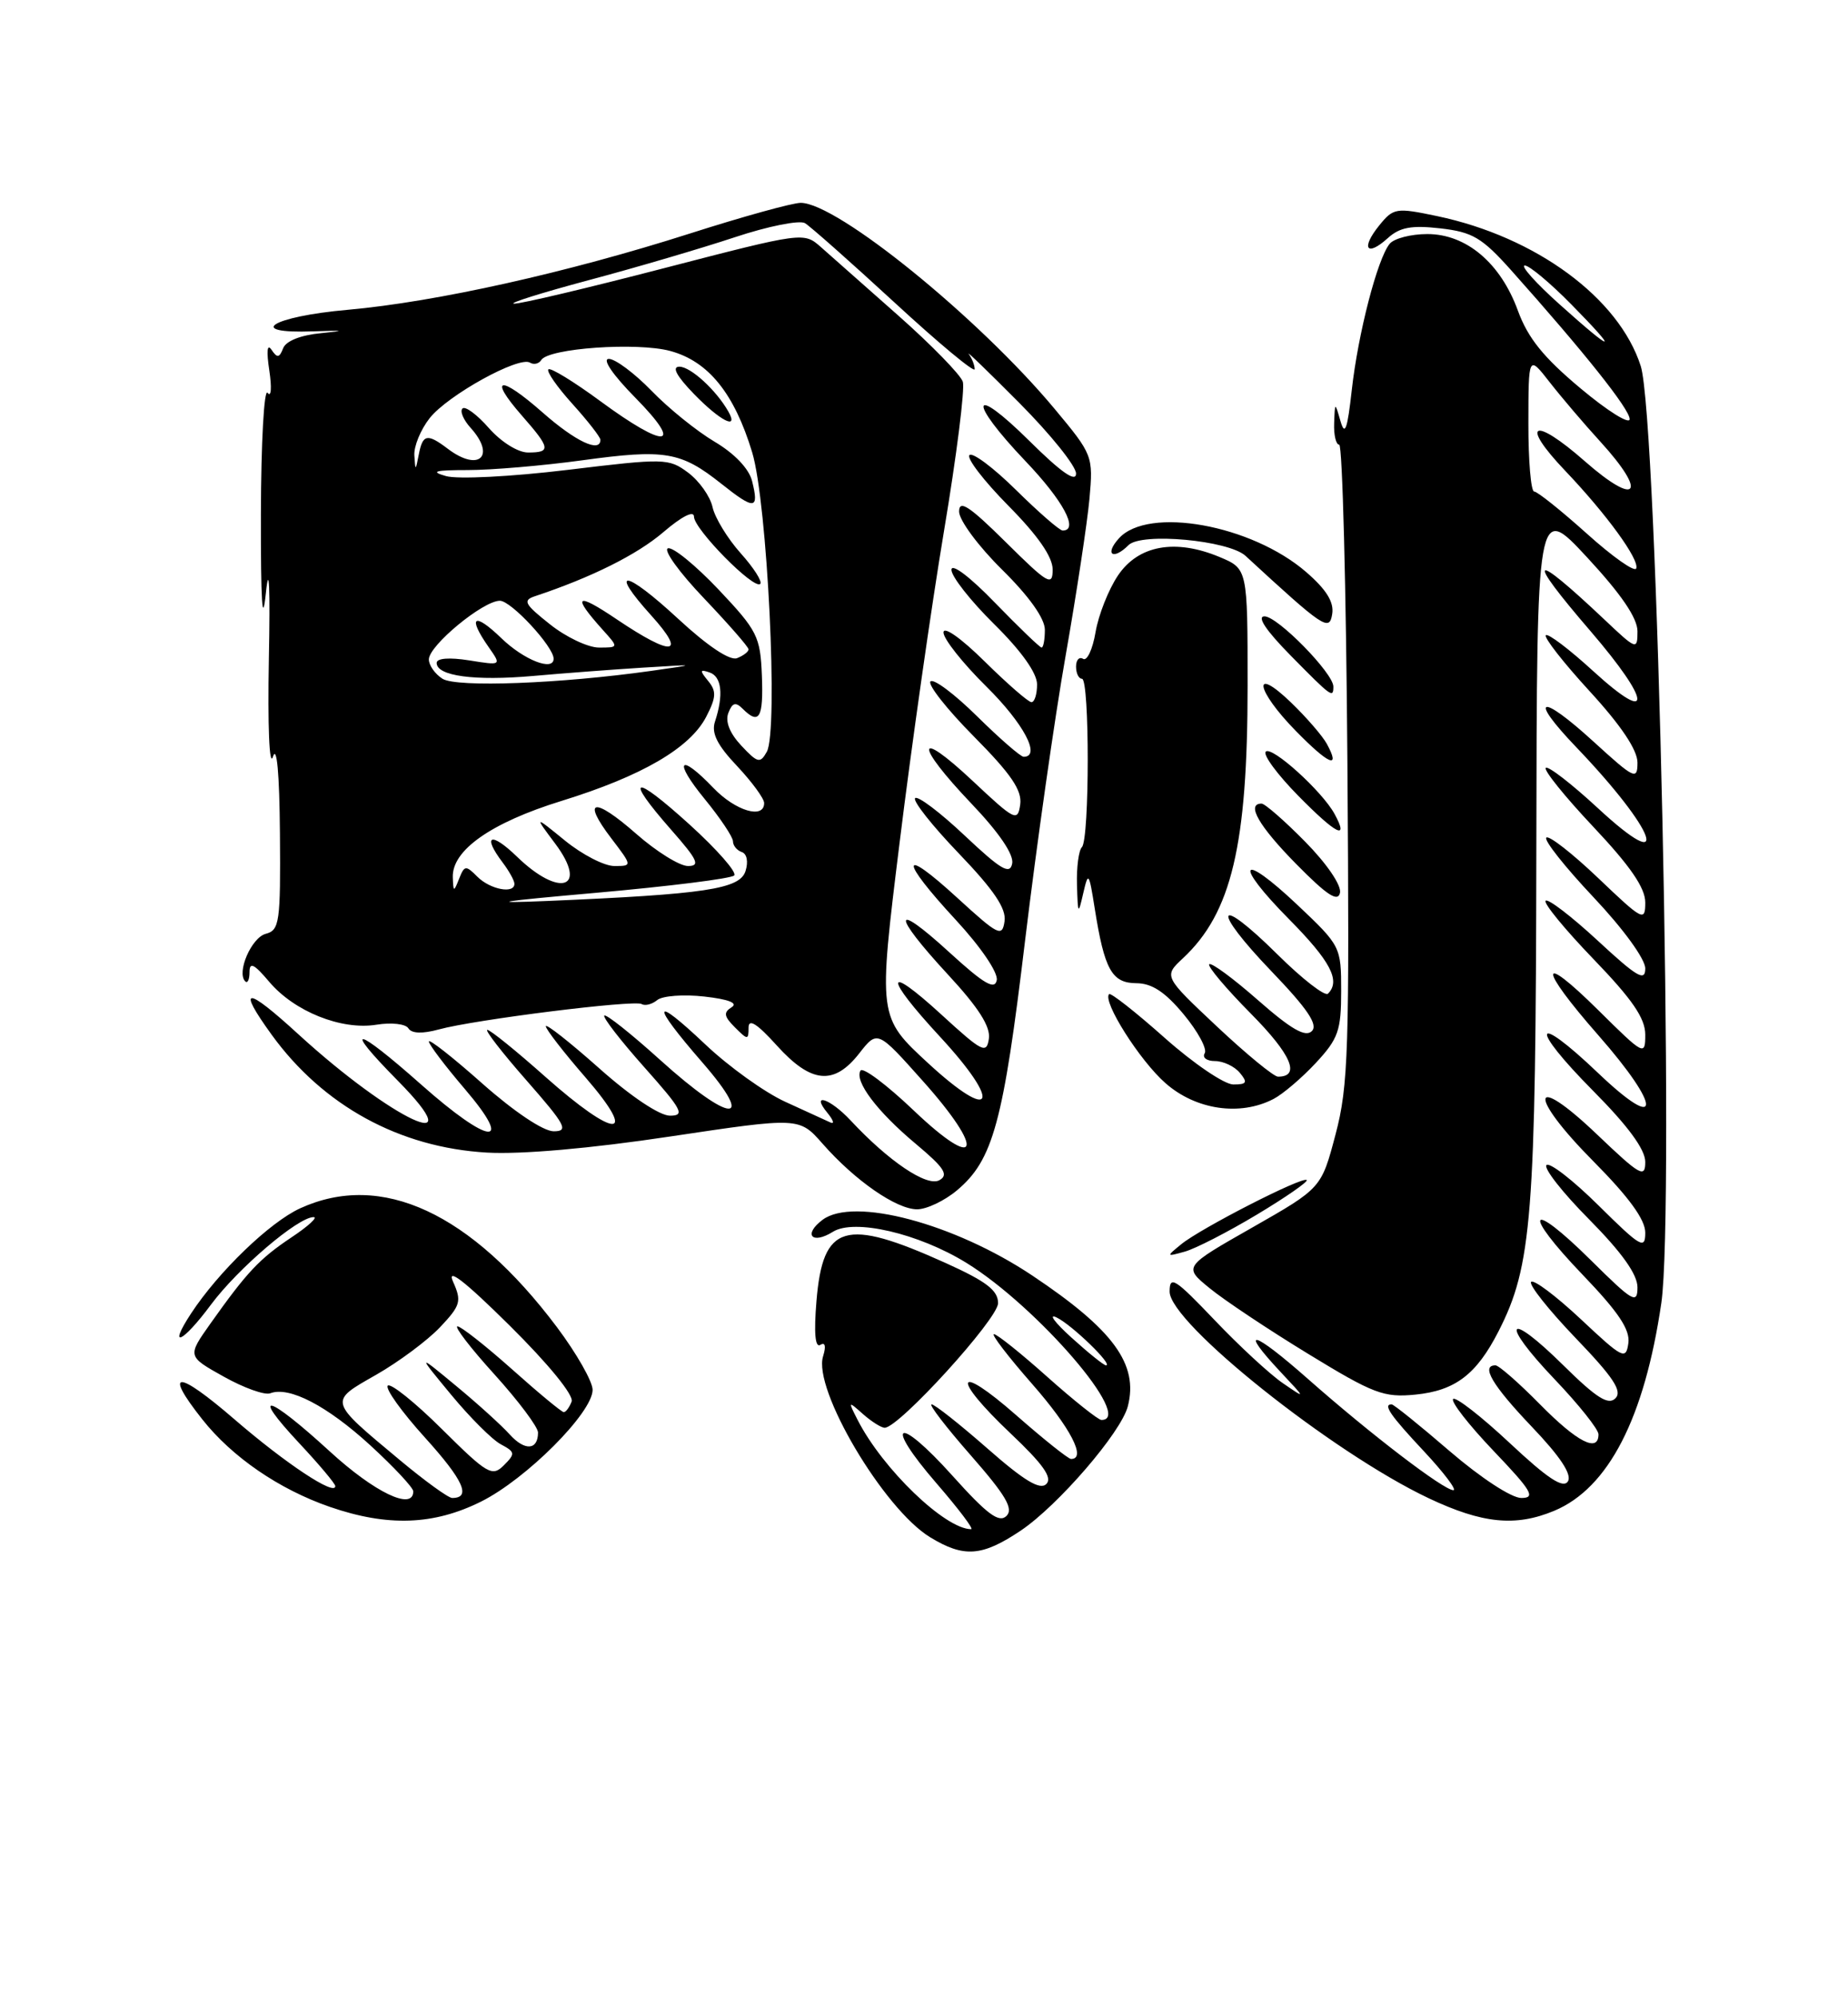 <?xml version="1.0" encoding="UTF-8" standalone="no"?>
<!DOCTYPE svg PUBLIC "-//W3C//DTD SVG 1.1//EN" "http://www.w3.org/Graphics/SVG/1.1/DTD/svg11.dtd" >
<svg xmlns="http://www.w3.org/2000/svg" xmlns:xlink="http://www.w3.org/1999/xlink" version="1.1" viewBox="0 0 237 256">
 <g >
 <path fill="currentColor"
d=" M 130.91 196.18 C 135.71 192.95 143.78 183.59 144.64 180.25 C 146.03 174.86 142.79 170.43 132.39 163.49 C 122.38 156.81 109.47 153.38 105.50 156.34 C 102.97 158.23 104.12 159.57 106.82 157.88 C 109.56 156.17 117.79 158.08 123.93 161.86 C 133.05 167.48 145.56 182.02 141.25 182.00 C 140.84 181.99 137.73 179.52 134.34 176.50 C 130.95 173.47 127.86 171.00 127.47 171.00 C 127.08 171.00 129.29 173.88 132.38 177.40 C 137.30 183.01 139.37 187.00 137.36 187.00 C 137.01 187.00 133.86 184.49 130.36 181.42 C 122.49 174.51 121.90 176.44 129.65 183.77 C 133.77 187.67 135.00 189.40 134.19 190.21 C 133.38 191.02 131.34 189.79 126.64 185.66 C 123.09 182.55 119.87 180.00 119.47 180.00 C 119.08 180.00 121.35 182.95 124.52 186.56 C 129.00 191.67 130.01 193.39 129.07 194.31 C 128.12 195.23 126.59 194.09 122.17 189.17 C 115.07 181.26 113.20 182.15 120.12 190.14 C 122.91 193.36 124.91 196.00 124.55 196.00 C 121.22 196.00 113.20 188.29 109.99 182.00 C 108.74 179.56 108.76 179.54 110.68 181.25 C 111.77 182.21 113.02 183.00 113.46 183.00 C 115.29 183.00 128.00 169.04 128.00 167.03 C 128.00 165.39 126.50 164.24 121.25 161.87 C 108.33 156.04 105.53 156.87 104.71 166.75 C 104.37 170.84 104.54 172.78 105.20 172.38 C 105.83 171.99 105.96 172.54 105.56 173.83 C 104.22 178.03 113.31 193.39 119.28 197.03 C 123.63 199.68 125.94 199.51 130.91 196.18 Z  M 61.70 192.46 C 67.50 189.57 76.00 181.06 76.00 178.14 C 76.00 177.07 73.94 173.46 71.43 170.11 C 60.38 155.42 48.92 150.11 38.50 154.87 C 34.59 156.66 28.02 162.99 24.49 168.37 C 21.46 173.00 23.40 172.14 27.04 167.24 C 30.50 162.58 38.22 156.00 40.22 156.00 C 40.80 156.00 39.53 157.17 37.39 158.59 C 33.26 161.35 31.69 163.02 26.97 169.67 C 24.02 173.84 24.02 173.84 28.70 176.45 C 31.27 177.89 33.95 178.85 34.66 178.58 C 37.08 177.65 41.95 180.18 47.48 185.24 C 50.51 188.02 53.00 190.68 53.00 191.15 C 53.00 193.68 48.04 191.30 42.26 186.00 C 34.33 178.74 31.95 178.10 38.36 184.96 C 40.91 187.68 43.00 190.17 43.00 190.48 C 43.00 191.80 36.64 187.59 30.07 181.92 C 22.70 175.56 20.90 175.56 25.95 181.93 C 29.77 186.76 35.80 190.89 42.30 193.14 C 49.72 195.70 55.62 195.49 61.70 192.46 Z  M 199.33 193.64 C 206.28 190.73 210.90 181.76 213.06 167.01 C 214.80 155.09 212.57 53.66 210.42 46.92 C 207.63 38.20 196.98 30.36 184.31 27.70 C 179.03 26.59 178.70 26.65 176.87 28.91 C 174.50 31.84 175.27 32.97 177.97 30.53 C 179.51 29.13 181.01 28.85 184.71 29.27 C 188.85 29.74 190.05 30.45 193.81 34.65 C 203.21 45.18 209.00 52.45 209.00 53.72 C 209.00 54.45 206.16 52.68 202.69 49.77 C 197.96 45.82 195.95 43.33 194.67 39.83 C 192.45 33.72 188.05 30.00 183.05 30.00 C 180.96 30.00 178.78 30.56 178.22 31.25 C 176.65 33.16 174.17 42.74 173.36 50.00 C 172.80 55.03 172.48 55.93 171.92 54.00 C 171.20 51.50 171.20 51.50 171.10 54.25 C 171.04 55.76 171.34 57.00 171.75 57.00 C 172.16 57.00 172.64 75.34 172.80 97.75 C 173.07 134.57 172.93 139.17 171.28 145.40 C 169.46 152.29 169.46 152.29 160.61 157.33 C 151.76 162.36 151.76 162.36 155.13 165.11 C 156.98 166.63 162.67 170.42 167.77 173.53 C 176.17 178.66 177.47 179.15 181.53 178.75 C 186.64 178.24 189.36 176.16 192.18 170.64 C 196.47 162.25 196.96 155.96 197.03 109.00 C 197.10 64.50 197.10 64.50 203.55 71.45 C 207.92 76.16 210.00 79.22 210.00 80.91 C 210.00 83.35 209.88 83.31 205.75 79.40 C 196.28 70.46 195.54 71.10 204.00 80.92 C 211.79 89.98 212.02 93.04 204.37 86.06 C 201.28 83.23 198.52 81.14 198.25 81.42 C 197.97 81.69 200.50 84.93 203.87 88.60 C 207.90 92.99 210.00 96.13 210.00 97.74 C 210.00 100.03 209.62 99.85 204.37 95.06 C 197.49 88.77 195.92 89.27 202.15 95.77 C 212.49 106.57 214.59 112.54 204.89 103.55 C 201.52 100.44 198.53 98.13 198.24 98.42 C 197.95 98.71 200.70 102.12 204.36 106.00 C 209.08 111.01 211.00 113.80 211.00 115.67 C 211.00 118.17 210.69 118.01 204.95 112.53 C 201.62 109.36 198.63 107.03 198.31 107.36 C 197.98 107.69 200.70 111.12 204.36 115.00 C 208.18 119.05 211.00 122.92 211.00 124.13 C 211.00 125.86 209.95 125.24 204.89 120.55 C 201.52 117.44 198.52 115.14 198.22 115.45 C 197.92 115.75 200.67 119.10 204.33 122.90 C 209.34 128.09 211.00 130.51 211.00 132.62 C 211.00 135.36 210.84 135.28 205.00 129.50 C 197.26 121.84 197.25 123.89 204.98 132.69 C 213.15 141.99 213.13 145.33 204.95 137.53 C 196.60 129.57 196.06 131.49 204.30 139.80 C 208.80 144.33 211.00 147.33 211.00 148.93 C 211.00 151.05 210.34 150.68 204.83 145.42 C 196.26 137.24 195.86 140.30 204.38 148.88 C 208.91 153.45 211.00 156.32 211.00 157.99 C 211.00 160.20 210.42 159.86 205.03 154.53 C 201.74 151.27 198.73 148.94 198.33 149.33 C 197.94 149.73 200.40 152.87 203.81 156.30 C 208.00 160.54 210.00 163.34 210.00 165.00 C 210.00 167.20 209.41 166.86 204.03 161.53 C 196.02 153.60 195.10 155.19 202.96 163.38 C 207.57 168.18 209.08 170.43 208.83 172.17 C 208.52 174.34 208.11 174.13 202.74 169.09 C 199.57 166.12 196.70 163.96 196.36 164.30 C 196.03 164.64 198.59 167.87 202.05 171.48 C 206.92 176.54 208.09 178.31 207.17 179.23 C 206.26 180.14 204.74 179.18 200.52 175.02 C 193.21 167.80 192.25 169.31 199.38 176.79 C 202.47 180.03 205.00 183.20 205.00 183.84 C 205.00 186.24 202.27 184.84 197.50 180.00 C 194.79 177.25 192.22 175.00 191.79 175.00 C 189.87 175.00 191.39 177.56 196.44 182.86 C 200.10 186.69 201.62 188.99 201.08 189.87 C 200.48 190.83 198.49 189.52 193.61 184.95 C 189.94 181.52 186.68 178.99 186.36 179.31 C 186.03 179.64 188.36 182.62 191.53 185.95 C 196.46 191.11 196.98 192.00 195.10 192.00 C 193.84 192.00 189.89 189.41 185.92 186.00 C 182.09 182.70 178.74 180.00 178.47 180.00 C 177.33 180.00 178.29 181.40 182.64 186.04 C 185.19 188.77 186.87 191.00 186.39 191.00 C 185.14 190.99 175.76 183.82 167.75 176.75 C 160.65 170.48 158.75 170.00 164.25 175.87 C 167.50 179.33 167.50 179.33 164.50 177.27 C 162.85 176.14 158.91 172.50 155.75 169.18 C 150.68 163.87 150.00 163.43 150.00 165.55 C 150.00 169.56 170.85 186.18 183.22 192.03 C 190.12 195.29 194.36 195.71 199.33 193.64 Z  M 161.19 155.68 C 164.91 153.45 167.79 151.45 167.58 151.25 C 167.07 150.74 154.01 157.42 151.50 159.47 C 149.54 161.07 149.55 161.09 151.96 160.42 C 153.32 160.04 157.47 157.91 161.19 155.68 Z  M 122.74 152.56 C 127.36 148.68 128.67 143.88 131.47 120.50 C 132.93 108.40 135.26 91.97 136.67 84.00 C 138.07 76.03 139.44 66.99 139.72 63.93 C 140.21 58.45 140.14 58.27 135.27 52.43 C 125.55 40.76 107.35 26.00 102.69 26.00 C 101.63 26.00 95.24 27.77 88.48 29.93 C 72.79 34.94 55.93 38.70 44.58 39.71 C 34.82 40.57 31.31 42.80 40.22 42.47 C 44.17 42.33 44.42 42.38 41.20 42.70 C 38.56 42.95 36.67 43.70 36.31 44.64 C 35.83 45.88 35.55 45.92 34.82 44.83 C 34.26 44.00 34.16 45.00 34.54 47.50 C 34.87 49.70 34.78 50.98 34.32 50.35 C 33.87 49.72 33.48 56.70 33.46 65.85 C 33.44 77.14 33.64 80.41 34.10 76.00 C 34.51 72.01 34.66 75.28 34.48 84.50 C 34.32 93.00 34.54 98.42 35.00 97.00 C 35.50 95.43 35.84 99.09 35.90 106.84 C 35.99 118.21 35.85 119.23 34.08 119.69 C 32.25 120.17 30.31 124.65 31.45 125.78 C 31.75 126.09 32.00 125.55 32.00 124.59 C 32.00 123.26 32.59 123.55 34.50 125.81 C 37.72 129.64 43.78 132.07 48.28 131.34 C 50.21 131.03 52.03 131.23 52.38 131.81 C 52.79 132.47 54.17 132.52 56.26 131.95 C 60.89 130.68 81.35 128.13 82.29 128.69 C 82.73 128.96 83.63 128.72 84.29 128.18 C 84.96 127.63 87.68 127.43 90.33 127.73 C 93.45 128.08 94.69 128.57 93.83 129.10 C 92.76 129.77 92.84 130.27 94.25 131.68 C 95.89 133.32 96.00 133.32 96.00 131.71 C 96.00 130.51 97.09 131.20 99.62 134.00 C 104.02 138.87 106.95 139.16 110.19 135.02 C 112.53 132.03 112.53 132.03 118.33 138.53 C 126.42 147.57 125.60 150.34 117.20 142.35 C 113.74 139.05 110.66 136.74 110.36 137.22 C 109.54 138.56 112.49 142.48 117.48 146.64 C 121.11 149.68 121.70 150.59 120.47 151.27 C 118.89 152.16 113.98 148.86 109.08 143.60 C 106.43 140.77 103.90 139.96 106.13 142.66 C 106.88 143.58 107.05 144.12 106.50 143.87 C 105.95 143.62 103.34 142.43 100.71 141.22 C 98.07 140.02 93.46 136.71 90.46 133.87 C 83.61 127.39 83.42 128.53 90.07 136.17 C 97.06 144.21 93.72 144.03 84.69 135.88 C 80.96 132.51 77.72 129.94 77.50 130.17 C 77.28 130.39 79.58 133.37 82.63 136.79 C 87.49 142.25 87.89 143.00 85.92 143.00 C 84.59 143.00 80.88 140.52 76.84 136.92 C 73.08 133.58 70.00 131.16 70.00 131.54 C 70.00 131.92 72.29 134.88 75.10 138.11 C 82.01 146.09 78.95 146.02 69.92 138.00 C 66.21 134.70 62.87 132.00 62.50 132.00 C 62.13 132.00 64.40 134.93 67.54 138.50 C 72.54 144.20 72.97 145.00 71.01 145.00 C 69.68 145.00 65.95 142.50 61.88 138.90 C 58.10 135.54 55.00 133.11 55.00 133.49 C 55.00 133.87 57.08 136.62 59.62 139.59 C 66.06 147.13 62.78 146.79 54.00 139.00 C 45.53 131.49 43.79 131.20 51.00 138.50 C 60.90 148.52 50.31 143.58 38.25 132.55 C 31.50 126.37 30.33 126.40 34.85 132.64 C 41.44 141.72 51.24 147.09 62.45 147.73 C 66.85 147.98 75.69 147.21 86.00 145.66 C 102.50 143.19 102.50 143.19 105.50 146.60 C 109.65 151.32 114.96 155.00 117.62 155.00 C 118.84 155.00 121.15 153.90 122.74 152.56 Z  M 163.32 140.86 C 164.52 140.24 166.96 138.16 168.75 136.24 C 171.63 133.14 172.00 132.10 172.00 127.02 C 172.00 121.36 171.93 121.22 166.44 116.03 C 159.03 109.02 158.08 110.50 165.31 117.81 C 170.64 123.20 171.96 125.71 170.31 127.36 C 169.92 127.74 167.01 125.48 163.83 122.33 C 155.91 114.49 155.24 116.34 163.05 124.48 C 167.69 129.31 169.06 131.34 168.24 132.16 C 167.42 132.98 165.60 131.94 161.34 128.20 C 158.15 125.40 155.34 123.33 155.08 123.59 C 154.82 123.84 157.23 126.70 160.43 129.93 C 165.62 135.17 166.83 138.00 163.90 138.00 C 163.36 138.00 159.84 135.11 156.07 131.57 C 149.23 125.14 149.23 125.14 151.71 122.82 C 157.94 117.01 160.00 108.33 160.00 87.90 C 160.00 72.90 160.00 72.90 156.40 71.39 C 150.72 69.02 145.98 69.88 143.37 73.77 C 142.16 75.57 140.87 78.84 140.50 81.03 C 140.13 83.22 139.41 84.76 138.91 84.45 C 138.41 84.14 138.00 84.58 138.00 85.44 C 138.00 86.30 138.34 87.00 138.76 87.00 C 139.75 87.00 139.74 107.59 138.75 108.58 C 138.34 109.00 138.05 111.17 138.12 113.42 C 138.23 117.23 138.28 117.30 138.92 114.50 C 139.57 111.68 139.66 111.80 140.39 116.41 C 141.64 124.30 142.59 126.00 145.73 126.02 C 147.73 126.03 149.42 127.14 151.81 130.02 C 153.63 132.21 154.84 134.45 154.50 135.00 C 154.16 135.55 154.75 136.00 155.82 136.00 C 156.88 136.00 158.32 136.68 159.00 137.50 C 160.04 138.75 159.90 139.00 158.17 139.00 C 157.03 139.00 153.06 136.31 149.36 133.02 C 145.66 129.73 142.45 127.21 142.24 127.42 C 141.35 128.32 146.17 135.95 149.48 138.84 C 153.37 142.26 159.03 143.09 163.32 140.86 Z  M 167.38 107.88 C 164.74 105.20 162.22 103.00 161.79 103.00 C 159.78 103.00 161.44 105.88 166.25 110.76 C 170.18 114.75 171.59 115.67 171.85 114.43 C 172.05 113.47 170.15 110.69 167.38 107.88 Z  M 171.16 104.34 C 169.58 101.42 163.10 95.57 162.33 96.34 C 161.94 96.73 163.82 99.28 166.50 102.00 C 171.38 106.96 173.04 107.79 171.16 104.34 Z  M 170.16 95.34 C 169.61 94.33 167.55 91.95 165.58 90.05 C 160.50 85.16 161.04 88.45 166.19 93.69 C 170.44 98.03 171.97 98.66 170.16 95.34 Z  M 171.00 88.00 C 171.00 86.29 163.85 79.00 162.17 79.00 C 161.15 79.00 162.36 80.81 165.50 84.00 C 170.78 89.36 171.00 89.52 171.00 88.00 Z  M 167.51 73.32 C 160.49 67.25 147.24 64.87 143.50 69.00 C 141.62 71.07 142.74 71.86 144.73 69.87 C 146.38 68.22 157.57 69.25 159.74 71.25 C 169.78 80.50 170.49 80.98 170.85 78.70 C 171.10 77.17 170.10 75.56 167.51 73.32 Z  M 137.42 171.45 C 135.26 169.50 134.40 168.33 135.50 168.86 C 137.46 169.80 142.83 175.00 141.84 175.00 C 141.56 175.00 139.57 173.40 137.42 171.45 Z  M 51.30 187.16 C 42.06 179.46 42.13 179.69 48.22 176.22 C 51.12 174.57 54.81 171.82 56.42 170.13 C 59.08 167.31 59.23 166.79 58.10 164.27 C 57.26 162.39 59.59 164.19 65.35 169.89 C 70.35 174.84 73.61 178.84 73.31 179.64 C 73.02 180.39 72.57 181.00 72.30 181.00 C 72.04 181.00 69.05 178.53 65.66 175.50 C 62.27 172.48 59.12 170.01 58.67 170.00 C 58.21 170.00 60.34 172.78 63.42 176.17 C 66.49 179.56 69.00 182.91 69.00 183.61 C 69.00 185.88 67.31 186.00 65.38 183.87 C 64.35 182.72 61.25 179.91 58.50 177.64 C 53.50 173.50 53.50 173.50 57.87 178.78 C 60.27 181.68 63.13 184.54 64.23 185.12 C 66.08 186.11 66.11 186.32 64.61 187.82 C 63.12 189.31 62.50 188.95 56.69 183.19 C 53.23 179.75 50.09 177.24 49.73 177.60 C 49.37 177.97 51.52 180.97 54.51 184.27 C 59.44 189.72 60.47 192.00 57.99 192.00 C 57.50 192.00 54.49 189.82 51.30 187.16 Z  M 203.50 68.39 C 200.20 65.43 197.16 63.00 196.75 63.00 C 196.34 63.00 196.00 59.06 196.01 54.25 C 196.02 45.50 196.02 45.50 198.75 49.00 C 200.25 50.92 203.17 54.35 205.24 56.61 C 211.36 63.31 209.99 65.04 203.25 59.12 C 196.63 53.30 194.85 54.17 200.73 60.34 C 206.02 65.89 210.27 71.72 209.84 72.86 C 209.65 73.37 206.80 71.36 203.50 68.39 Z  M 200.00 39.00 C 196.97 36.29 194.97 34.05 195.54 34.03 C 196.11 34.01 198.79 36.25 201.50 39.00 C 207.76 45.36 207.09 45.36 200.00 39.00 Z  M 119.05 136.29 C 112.61 130.35 112.61 130.35 115.38 107.93 C 116.90 95.59 119.46 77.64 121.07 68.03 C 122.68 58.42 123.76 49.83 123.48 48.93 C 123.19 48.04 119.48 44.23 115.23 40.47 C 110.98 36.71 106.51 32.76 105.29 31.68 C 103.08 29.73 103.04 29.74 85.21 34.36 C 75.39 36.91 66.71 38.97 65.92 38.92 C 65.14 38.88 69.45 37.53 75.50 35.91 C 81.55 34.30 89.98 31.82 94.23 30.41 C 98.47 29.00 102.52 28.19 103.23 28.60 C 103.93 29.02 109.11 33.61 114.75 38.80 C 120.39 44.00 125.00 47.83 125.00 47.32 C 125.00 46.82 124.66 45.95 124.25 45.39 C 123.84 44.83 126.76 47.66 130.75 51.67 C 134.74 55.68 138.00 59.74 138.00 60.70 C 138.00 61.88 136.09 60.55 132.00 56.50 C 124.48 49.06 124.05 51.27 131.50 59.09 C 136.36 64.18 138.41 68.00 136.28 68.00 C 135.89 68.00 133.20 65.66 130.31 62.81 C 127.41 59.95 124.73 57.94 124.33 58.33 C 123.94 58.73 126.18 61.64 129.31 64.81 C 133.10 68.64 135.00 71.37 135.00 73.00 C 135.00 75.20 134.40 74.85 129.00 69.50 C 124.31 64.86 123.00 64.00 123.00 65.57 C 123.00 66.67 125.47 70.01 128.50 73.00 C 131.98 76.43 134.00 79.27 134.00 80.72 C 134.00 81.97 133.81 83.00 133.58 83.00 C 133.36 83.00 130.67 80.41 127.60 77.25 C 124.39 73.93 122.03 72.15 122.02 73.03 C 122.01 73.88 124.47 77.01 127.50 80.00 C 130.98 83.43 133.00 86.27 133.00 87.72 C 133.00 88.97 132.68 90.00 132.28 90.00 C 131.89 90.00 129.19 87.65 126.28 84.78 C 123.24 81.78 121.00 80.20 121.00 81.07 C 121.00 81.89 123.47 85.01 126.50 88.00 C 131.28 92.72 133.55 97.00 131.28 97.00 C 130.89 97.00 128.20 94.66 125.31 91.81 C 122.41 88.95 119.73 86.94 119.33 87.34 C 118.94 87.73 121.44 90.91 124.89 94.39 C 129.68 99.22 131.09 101.30 130.84 103.11 C 130.52 105.36 130.17 105.19 124.75 100.10 C 117.38 93.19 117.26 95.32 124.59 103.01 C 128.12 106.71 130.04 109.53 129.81 110.68 C 129.52 112.16 128.37 111.48 123.71 107.09 C 120.56 104.12 117.70 101.96 117.36 102.30 C 117.03 102.64 119.54 105.82 122.96 109.38 C 127.47 114.08 129.07 116.45 128.83 118.08 C 128.53 120.15 128.04 119.90 122.75 115.06 C 115.41 108.34 115.31 110.06 122.58 117.91 C 125.79 121.38 128.02 124.66 127.83 125.63 C 127.58 126.93 126.18 126.11 121.75 122.06 C 114.41 115.35 114.31 117.06 121.57 124.91 C 125.48 129.13 127.05 131.58 126.82 133.13 C 126.53 135.13 125.98 134.85 120.75 130.06 C 113.41 123.34 113.31 125.06 120.58 132.91 C 128.57 141.55 127.45 144.02 119.05 136.29 Z  M 76.49 114.43 C 85.83 113.60 93.78 112.61 94.16 112.21 C 94.54 111.82 91.96 108.88 88.42 105.67 C 81.15 99.08 79.98 99.42 86.08 106.36 C 89.48 110.22 89.84 111.00 88.23 111.00 C 87.16 111.00 84.17 109.14 81.60 106.88 C 76.15 102.09 74.53 102.39 78.41 107.47 C 81.10 111.00 81.10 111.00 78.78 111.00 C 77.50 111.00 74.67 109.54 72.48 107.76 C 68.50 104.52 68.50 104.52 71.21 108.14 C 75.50 113.87 71.79 115.13 66.30 109.80 C 62.94 106.55 61.80 107.03 64.47 110.56 C 65.28 111.63 65.95 112.84 65.97 113.25 C 66.03 114.61 62.89 114.03 61.23 112.38 C 59.74 110.88 59.56 110.90 58.88 112.63 C 58.19 114.37 58.14 114.36 58.07 112.44 C 57.95 108.98 62.98 105.45 72.00 102.66 C 82.33 99.47 88.49 95.88 90.57 91.87 C 91.86 89.37 91.90 88.59 90.81 87.27 C 89.71 85.93 89.74 85.76 91.00 86.19 C 92.56 86.72 92.82 89.07 91.69 92.50 C 91.21 93.96 91.98 95.50 94.52 98.18 C 96.43 100.21 98.00 102.35 98.00 102.93 C 98.00 105.04 94.32 103.94 91.50 101.00 C 87.10 96.41 86.29 97.43 90.38 102.42 C 92.37 104.85 94.00 107.29 94.00 107.83 C 94.00 108.38 94.51 109.00 95.13 109.21 C 95.79 109.43 95.99 110.45 95.61 111.65 C 94.88 113.96 90.43 114.62 70.17 115.48 C 62.21 115.81 63.81 115.55 76.49 114.43 Z  M 95.07 95.57 C 93.59 93.99 92.98 92.48 93.41 91.38 C 93.91 90.07 94.34 89.94 95.23 90.83 C 97.37 92.97 97.92 92.04 97.71 86.61 C 97.51 81.58 97.14 80.84 92.15 75.56 C 89.20 72.45 86.28 70.07 85.66 70.28 C 85.04 70.49 87.11 73.36 90.27 76.67 C 93.42 79.98 96.00 82.93 96.00 83.23 C 96.00 83.54 95.33 84.04 94.52 84.36 C 93.60 84.71 90.74 82.80 86.99 79.33 C 80.14 72.99 77.95 72.73 83.54 78.91 C 88.13 84.00 86.25 84.20 79.11 79.39 C 73.85 75.84 73.29 76.27 77.32 80.75 C 79.35 83.00 79.35 83.00 76.81 83.00 C 75.42 83.00 72.58 81.66 70.52 80.01 C 67.25 77.42 67.00 76.95 68.63 76.41 C 75.87 74.00 81.69 71.10 85.07 68.21 C 87.44 66.18 89.00 65.39 89.00 66.22 C 89.00 67.82 96.70 75.63 97.50 74.84 C 97.79 74.54 96.66 72.77 94.98 70.90 C 93.31 69.03 91.69 66.38 91.38 65.00 C 91.08 63.62 89.67 61.64 88.25 60.58 C 85.76 58.73 85.25 58.72 72.77 60.23 C 65.55 61.10 58.69 61.45 57.19 61.02 C 55.12 60.43 55.77 60.25 60.00 60.25 C 63.02 60.25 69.62 59.69 74.66 59.00 C 85.30 57.54 87.31 57.88 92.49 61.99 C 96.78 65.40 97.38 65.35 96.45 61.65 C 96.05 60.07 94.20 58.13 91.65 56.62 C 89.37 55.27 85.72 52.33 83.55 50.08 C 81.37 47.84 78.91 46.00 78.08 46.00 C 77.19 46.00 78.59 48.05 81.50 51.00 C 87.79 57.39 85.41 57.61 77.01 51.43 C 73.60 48.92 70.59 47.08 70.33 47.34 C 70.06 47.61 71.45 49.60 73.42 51.78 C 75.39 53.96 77.00 56.03 77.00 56.37 C 77.00 58.09 73.80 56.58 69.60 52.88 C 64.10 48.04 62.55 48.27 66.94 53.28 C 70.60 57.45 70.69 58.00 67.72 58.00 C 66.42 58.00 64.27 56.65 62.69 54.86 C 61.18 53.14 59.66 52.01 59.31 52.36 C 58.96 52.70 59.43 53.81 60.34 54.82 C 63.64 58.46 61.42 60.54 57.44 57.53 C 54.79 55.52 54.21 55.64 53.71 58.25 C 53.29 60.39 53.27 60.39 53.14 58.38 C 53.06 57.22 53.94 55.07 55.10 53.60 C 57.41 50.66 66.55 45.61 67.97 46.48 C 68.46 46.78 69.11 46.63 69.41 46.15 C 70.34 44.63 81.68 43.84 85.94 44.98 C 90.85 46.30 94.18 50.43 96.47 58.00 C 98.41 64.45 99.84 93.68 98.34 96.36 C 97.49 97.88 97.17 97.81 95.07 95.57 Z  M 93.41 52.75 C 91.86 50.01 88.57 47.00 87.13 47.00 C 86.12 47.00 86.76 48.19 89.00 50.50 C 92.34 53.94 94.80 55.20 93.41 52.75 Z  M 56.75 87.00 C 55.79 86.39 55.00 85.28 55.00 84.52 C 55.00 82.74 61.95 77.00 64.11 77.00 C 65.55 77.00 71.00 82.88 71.00 84.43 C 71.00 86.09 67.18 84.59 64.30 81.80 C 60.78 78.40 59.91 79.00 62.66 82.93 C 64.33 85.31 64.33 85.31 60.16 84.64 C 57.63 84.24 56.00 84.36 56.00 84.97 C 56.00 86.65 60.87 87.30 68.36 86.64 C 72.29 86.29 78.65 85.81 82.50 85.57 C 89.50 85.14 89.50 85.14 83.50 85.99 C 71.89 87.63 58.57 88.14 56.75 87.00 Z "/>
</g>
</svg>